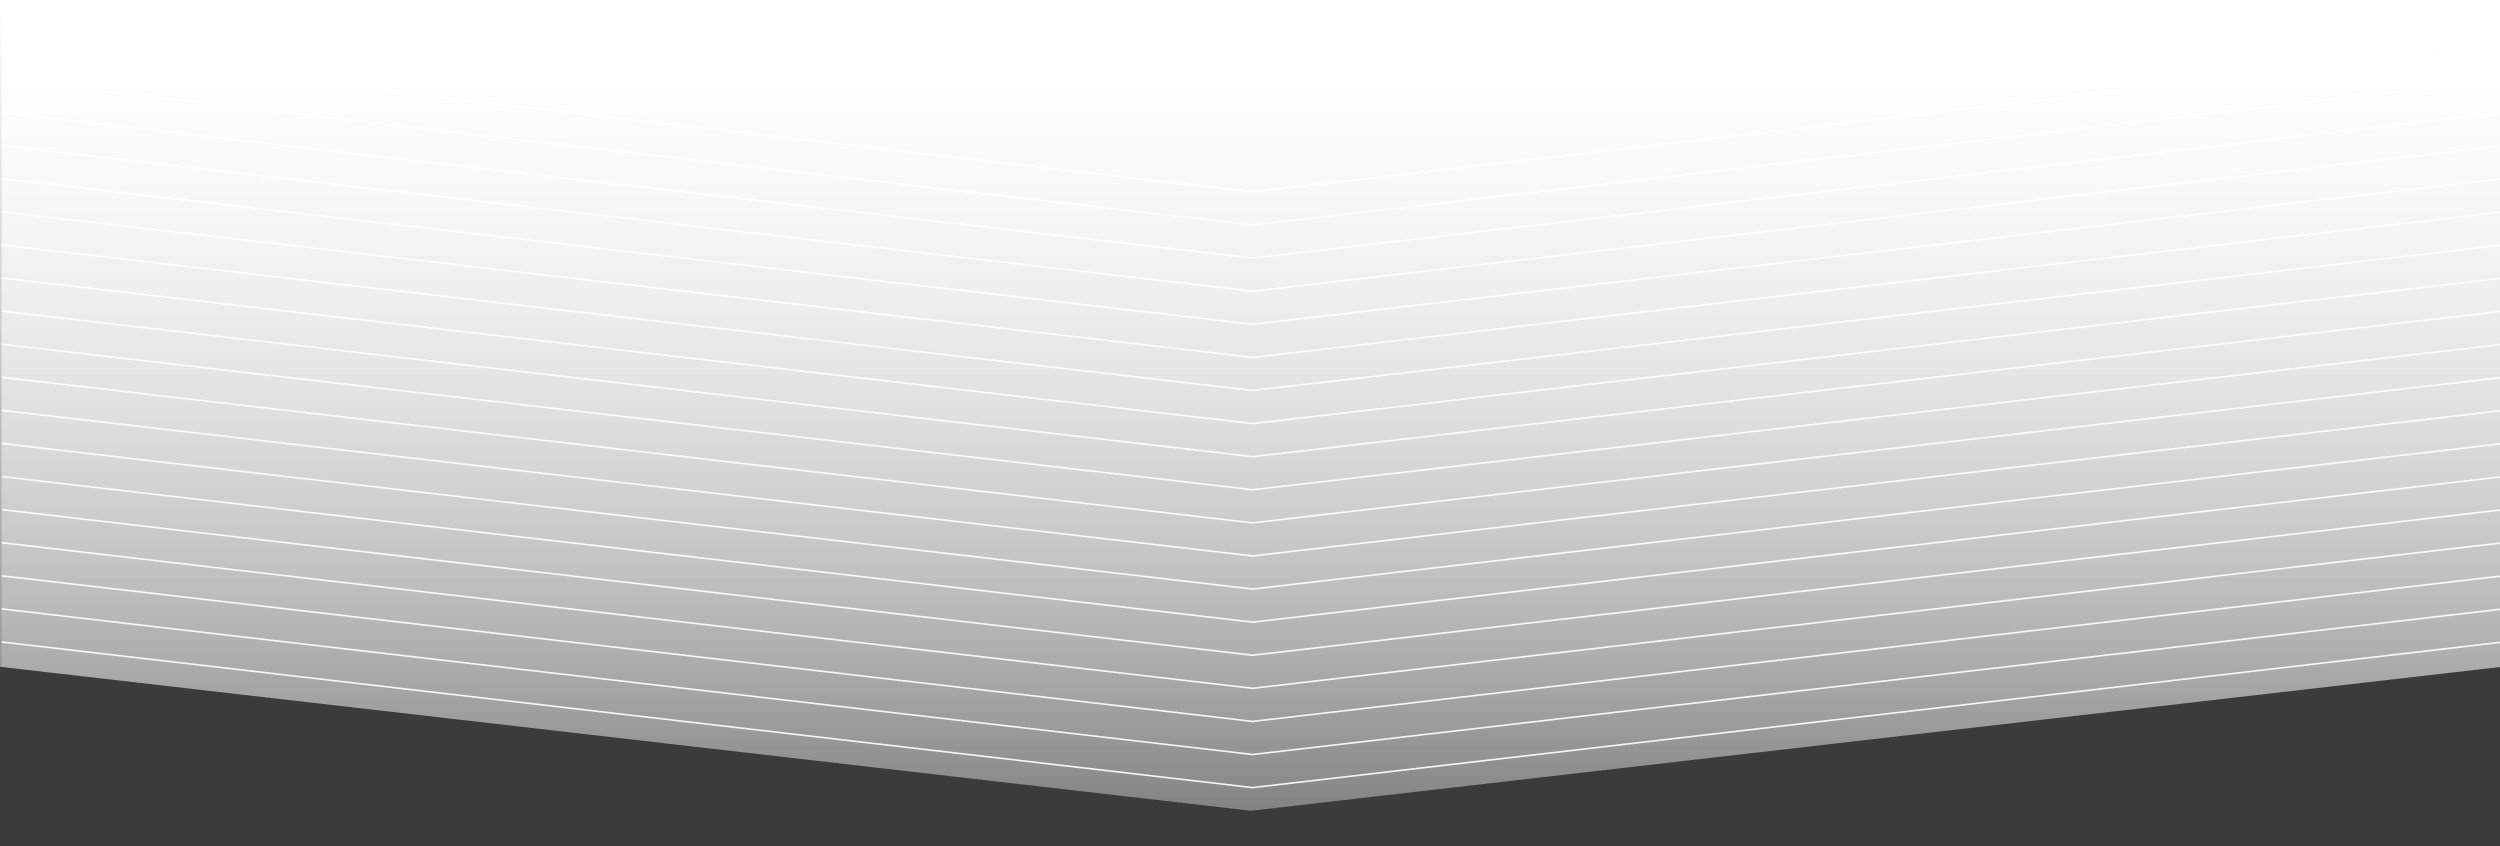 <svg xmlns="http://www.w3.org/2000/svg" fill="none" viewBox="0 0 1510.924 511.461" style="max-height: 500px" width="1510.924" height="511.461">
<rect x="0" y="0" width="1510.924" height="511.461" fill="#808080" stroke="none"/>
<path stroke="#F2F2F2" d="M1 28L757 116L1513 28"/>
<path stroke="#F2F2F2" d="M1 48L757 136L1513 48"/>
<path stroke="#F2F2F2" d="M1 68L757 156L1513 68"/>
<path stroke="#F2F2F2" d="M1 88L757 176L1513 88"/>
<path stroke="#F2F2F2" d="M1 108L757 196L1513 108"/>
<path stroke="#F2F2F2" d="M1 128L757 216L1513 128"/>
<path stroke="#F2F2F2" d="M1 148L757 236L1513 148"/>
<path stroke="#F2F2F2" d="M1 168L757 256L1513 168"/>
<path stroke="#F2F2F2" d="M1 188L757 276L1513 188"/>
<path stroke="#F2F2F2" d="M1 208L757 296L1513 208"/>
<path stroke="#F2F2F2" d="M1 228L757 316L1513 228"/>
<path stroke="#F2F2F2" d="M1 248L757 336L1513 248"/>
<path stroke="#F2F2F2" d="M1 268L757 356L1513 268"/>
<path stroke="#F2F2F2" d="M1 288L757 376L1513 288"/>
<path stroke="#F2F2F2" d="M1 308L757 396L1513 308"/>
<path stroke="#F2F2F2" d="M1 328L757 416L1513 328"/>
<path stroke="#F2F2F2" d="M1 348L757 436L1513 348"/>
<path stroke="#F2F2F2" d="M1 368L757 456L1513 368"/>
<path stroke="#F2F2F2" d="M1 388L757 476L1513 388"/>
<rect fill="url(#paint0_linear_1076_60)" height="496" width="1513" x="1"/>
<path stroke="#F2F2F2" d="M1 1845L757 1933L1513 1845"/>
<path stroke="#F2F2F2" d="M1 1865L757 1953L1513 1865"/>
<path stroke="#F2F2F2" d="M1 1885L757 1973L1513 1885"/>
<path stroke="#F2F2F2" d="M1 1905L757 1993L1513 1905"/>
<path stroke="#F2F2F2" d="M1 1925L757 2013L1513 1925"/>
<path stroke="#F2F2F2" d="M1 1945L757 2033L1513 1945"/>
<path stroke="#F2F2F2" d="M1 1965L757 2053L1513 1965"/>
<path stroke="#F2F2F2" d="M1 1985L757 2073L1513 1985"/>
<path stroke="#F2F2F2" d="M1 2005L757 2093L1513 2005"/>
<path stroke="#F2F2F2" d="M1 2025L757 2113L1513 2025"/>
<path stroke="#F2F2F2" d="M1 2045L757 2133L1513 2045"/>
<path stroke="#F2F2F2" d="M1 2065L757 2153L1513 2065"/>
<path stroke="#F2F2F2" d="M1 2085L757 2173L1513 2085"/>
<path stroke="#F2F2F2" d="M1 2105L757 2193L1513 2105"/>
<path stroke="#F2F2F2" d="M1 2125L757 2213L1513 2125"/>
<path stroke="#F2F2F2" d="M1 2145L757 2233L1513 2145"/>
<path stroke="#F2F2F2" d="M1 2165L757 2253L1513 2165"/>
<path stroke="#F2F2F2" d="M1 2185L757 2273L1513 2185"/>
<path stroke="#F2F2F2" d="M1 2205L757 2293L1513 2205"/>
<path stroke="#F2F2F2" d="M1 2225L757 2313L1513 2225"/>
<path stroke="#F2F2F2" d="M1 2245L757 2333L1513 2245"/>
<path stroke="#F2F2F2" d="M1 2265L757 2353L1513 2265"/>
<path stroke="#F2F2F2" d="M1 2285L757 2373L1513 2285"/>
<path stroke="#F2F2F2" d="M1 2305L757 2393L1513 2305"/>
<path stroke="#F2F2F2" d="M1 2325L757 2413L1513 2325"/>
<path stroke="#F2F2F2" d="M1 2345L757 2433L1513 2345"/>
<path stroke="#F2F2F2" d="M1 2365L757 2453L1513 2365"/>
<path stroke="#F2F2F2" d="M1 2385L757 2473L1513 2385"/>
<path stroke="#F2F2F2" d="M1 2405L757 2493L1513 2405"/>
<path stroke="#F2F2F2" d="M1 2425L757 2513L1513 2425"/>
 <rect fill="url(#paint0_linear_1076_60)" height="496" width="1512"/>
<path fill="#3D3A3A" d="M756 490L0 403V490V893H1512V490V403L756 490Z" clip-rule="evenodd" fill-rule="evenodd"/>
<defs>
<linearGradient gradientUnits="userSpaceOnUse" y2="496" x2="758" y1="-5.5358e-06" x1="758" id="paint0_linear_1076_60">
<stop stop-color="white"/>
<stop stop-opacity="0" stop-color="white" offset="1"/>
</linearGradient>
<linearGradient gradientUnits="userSpaceOnUse" y2="3235" x2="2270" y1="2525" x1="2270" id="paint1_linear_1076_60">
<stop stop-color="white"/>
<stop stop-opacity="0" stop-color="white" offset="1"/>
</linearGradient>
</defs>

</svg>




